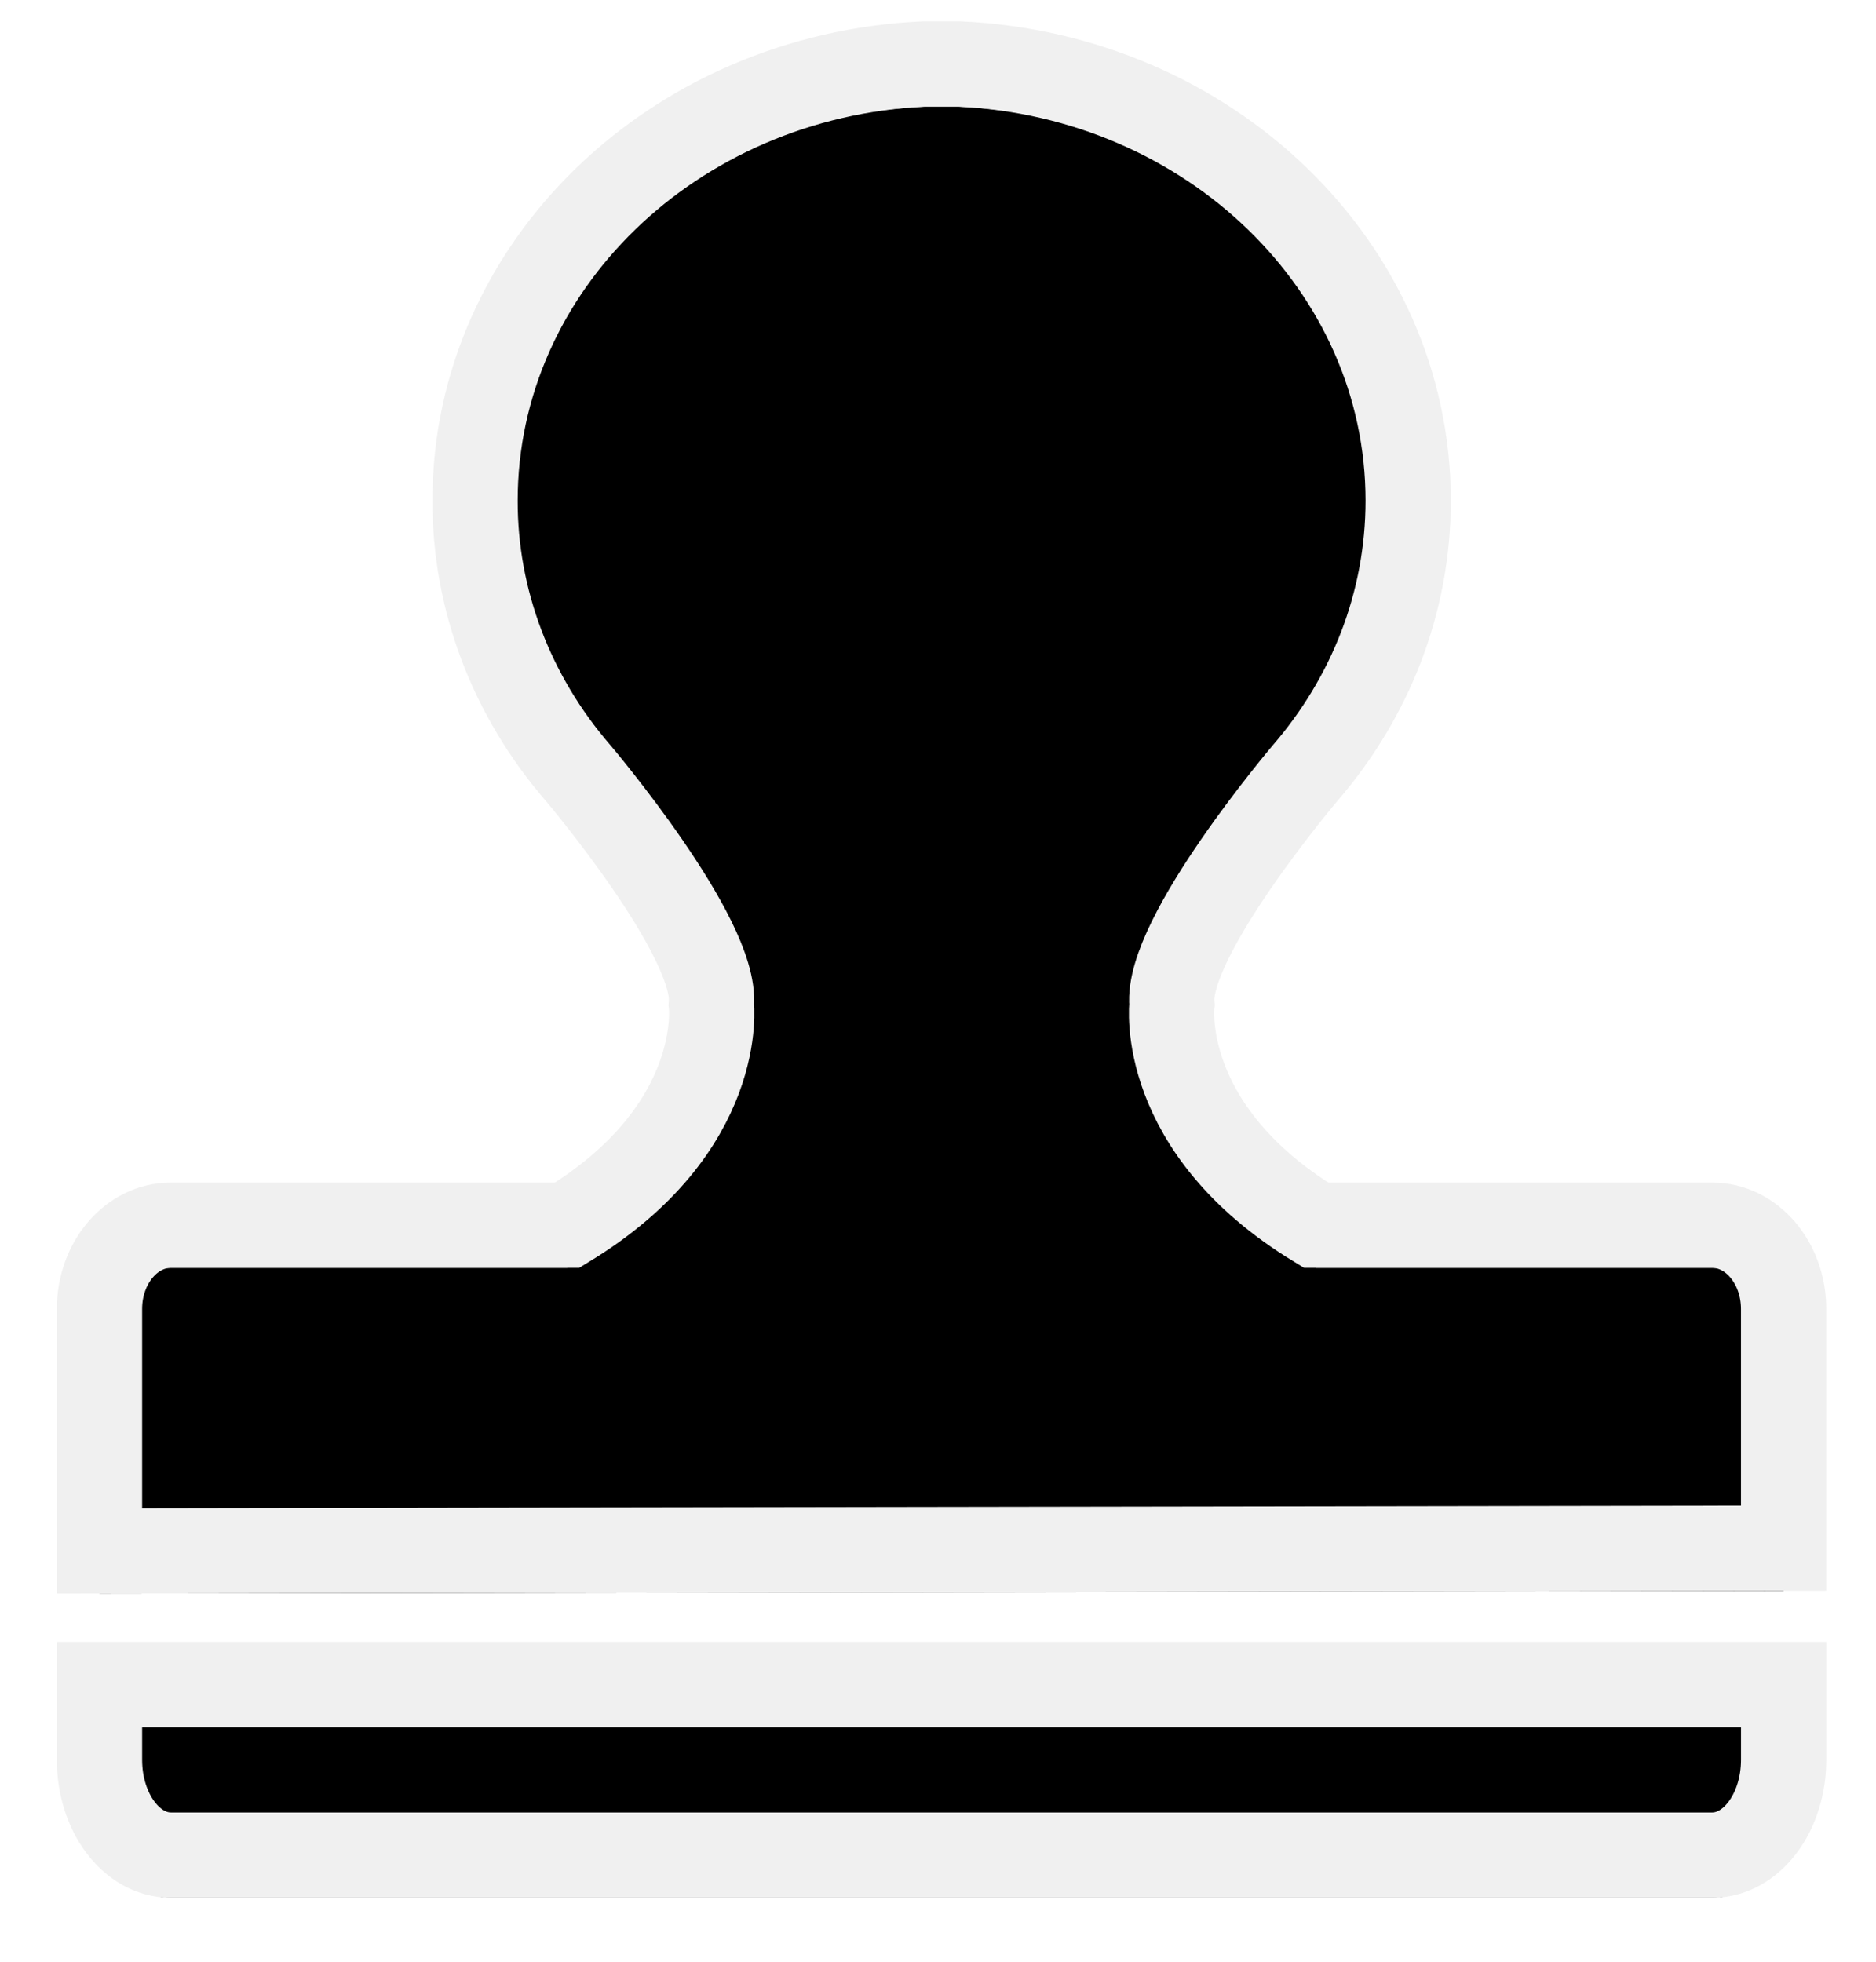 <?xml version="1.0" encoding="UTF-8"?>
<svg width="88px" height="92px" viewBox="0 0 88 92" version="1.1" xmlns="http://www.w3.org/2000/svg" xmlns:xlink="http://www.w3.org/1999/xlink">
    <!-- Generator: Sketch 51.3 (57544) - http://www.bohemiancoding.com/sketch -->
    <title>Group 53</title>
    <desc>Created with Sketch.</desc>
    <defs>
        <path d="M78.999,58.388 C78.999,56.218 77.499,54.46 75.65,54.46 L57.067,54.46 C49.599,49.917 50.306,44.108 50.306,44.108 C50.017,40.963 56.551,33.259 56.551,33.259 C59.578,29.753 61.388,25.309 61.388,20.475 C61.388,9.5 52.062,0.541 40.337,0 L38.668,0 C26.942,0.539 17.617,9.5 17.617,20.475 C17.608,25.121 19.315,29.631 22.455,33.259 C22.455,33.259 28.989,40.963 28.7,44.108 C28.7,44.108 29.407,49.917 21.938,54.46 L3.349,54.46 C1.498,54.46 0,56.218 0,58.388 L0,69.734 L78.999,69.605 L78.999,58.388 Z M0,76 L0,79.532 C0,82.001 1.498,84 3.349,84 L75.652,84 C77.501,84 79,82.001 79,79.532 L79,76 L0,76 Z" id="path-1"></path>
        <filter x="-7.0%" y="-5.4%" width="113.9%" height="113.1%" filterUnits="objectBoundingBox" id="filter-2">
            <feMorphology radius="2" operator="dilate" in="SourceAlpha" result="shadowSpreadOuter1"></feMorphology>
            <feOffset dx="0" dy="1" in="shadowSpreadOuter1" result="shadowOffsetOuter1"></feOffset>
            <feMorphology radius="2" operator="erode" in="SourceAlpha" result="shadowInner"></feMorphology>
            <feOffset dx="0" dy="1" in="shadowInner" result="shadowInner"></feOffset>
            <feComposite in="shadowOffsetOuter1" in2="shadowInner" operator="out" result="shadowOffsetOuter1"></feComposite>
            <feGaussianBlur stdDeviation="1" in="shadowOffsetOuter1" result="shadowBlurOuter1"></feGaussianBlur>
            <feColorMatrix values="0 0 0 0 0   0 0 0 0 0   0 0 0 0 0  0 0 0 0.5 0" type="matrix" in="shadowBlurOuter1"></feColorMatrix>
        </filter>
    </defs>
    <g id="Welcome" stroke="none" stroke-width="1" fill="none" fill-rule="evenodd">
        <g id="openbase首页" transform="translate(-748, -1789)">
            <g id="Group-43" transform="translate(706.667, 1792)">
                <g id="Group-53" transform="translate(46, 0)">
                    <g id="Fill-1">
                        <use fill="black" fill-opacity="1" filter="url(#filter-2)" xlink:href="#path-1"></use>
                        <use stroke="#F0F0F0" stroke-width="4" xlink:href="#path-1"></use>
                    </g>
                </g>
            </g>
        </g>
    </g>
</svg>
